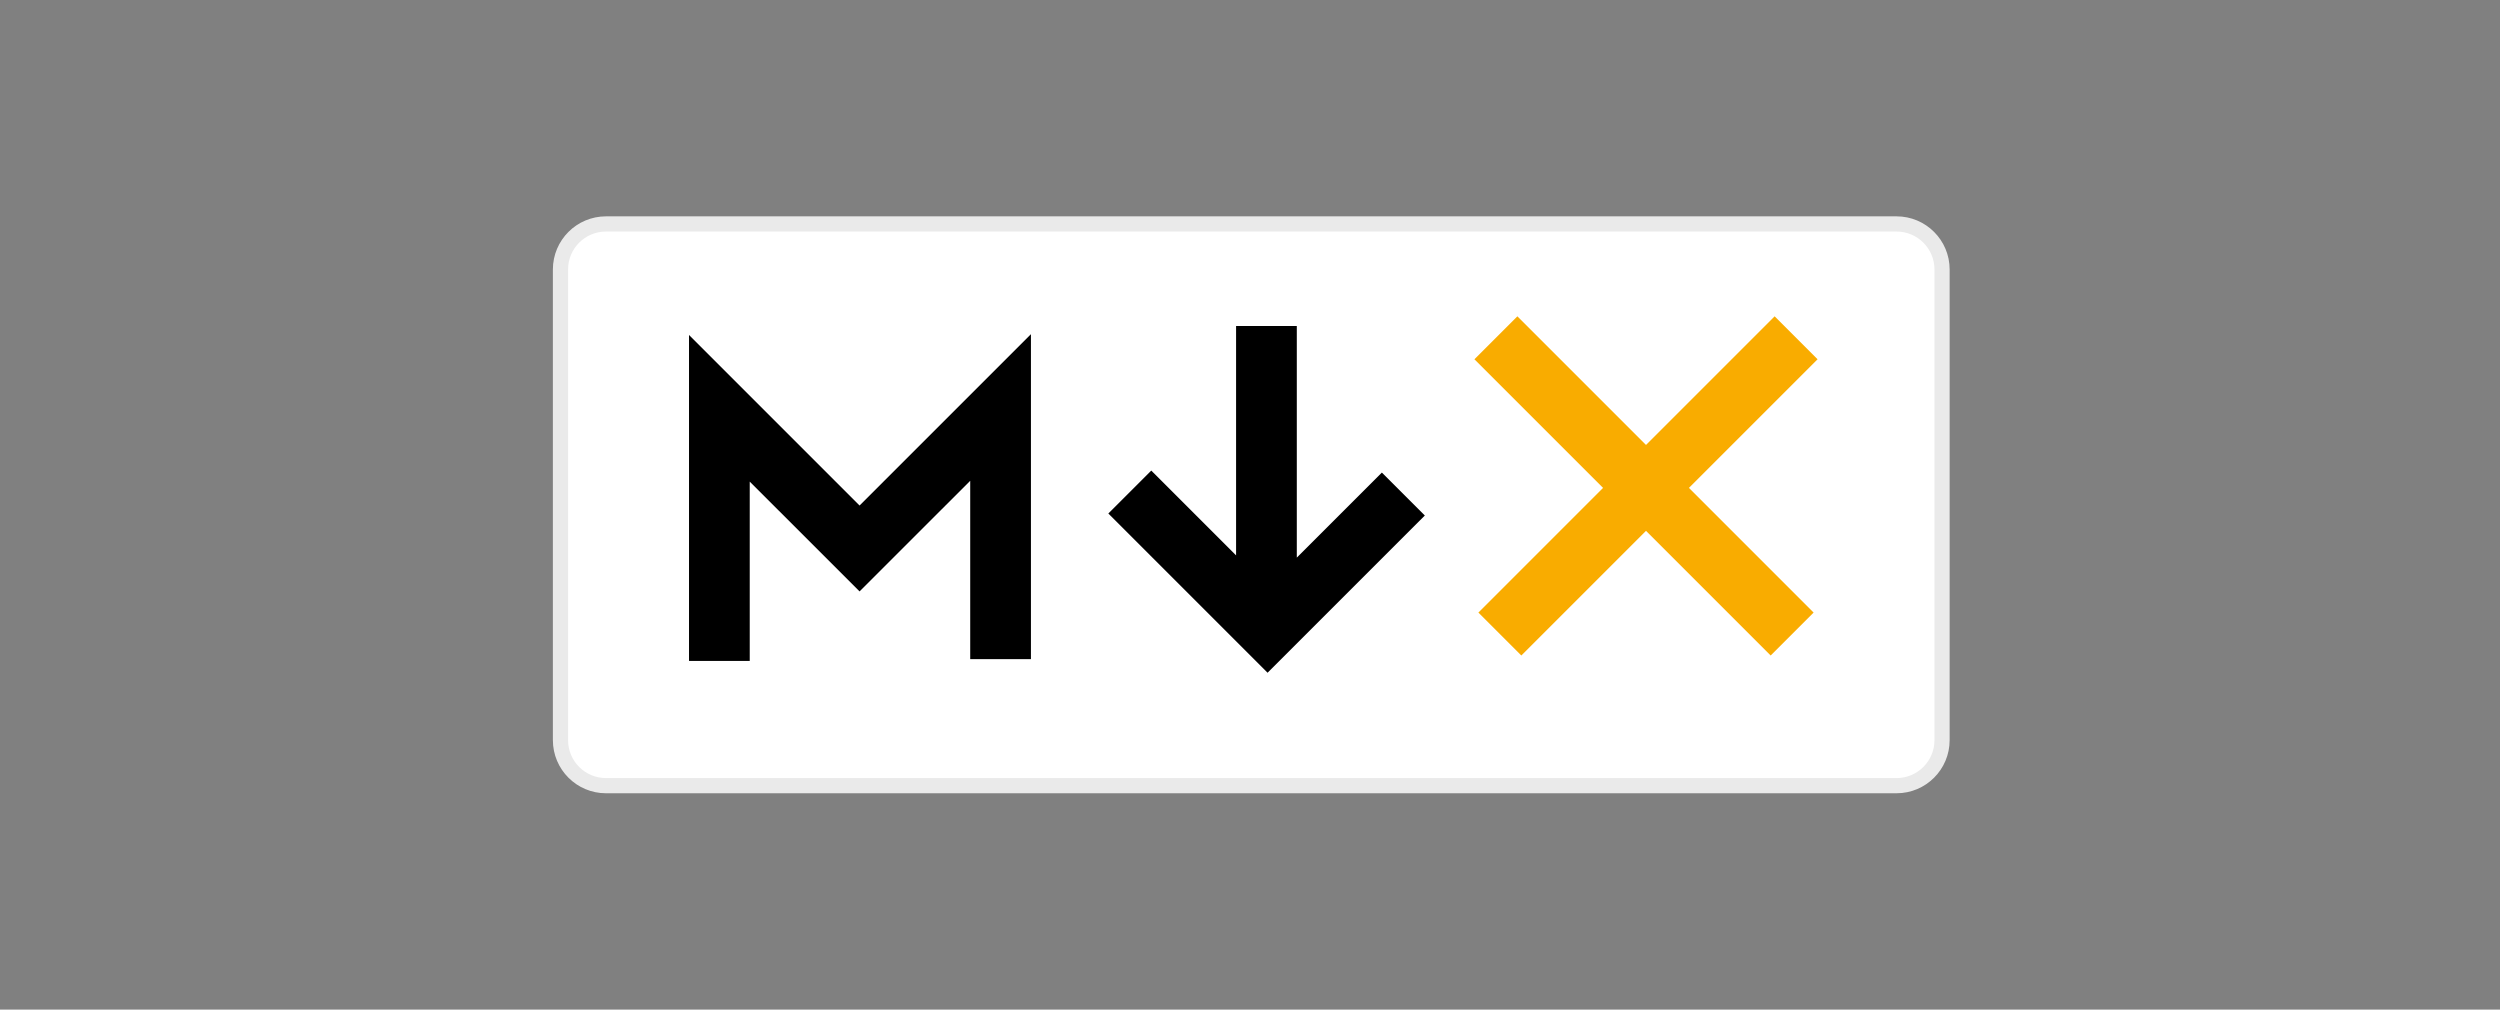 <svg width="104" height="42" viewBox="0 0 104 42" fill="none" xmlns="http://www.w3.org/2000/svg">
    <rect x="0" y="0" width="104" height="42" fill="#808080" stroke="none"/>
    <path d="M25.21 9.316H78.895C79.941 9.316 80.79 10.164 80.79 11.21V30.79C80.79 31.836 79.941 32.684 78.895 32.684H25.21C24.164 32.684 23.316 31.836 23.316 30.79V11.21C23.316 10.164 24.164 9.316 25.21 9.316Z" fill="white"/>
    <path d="M25.21 9H78.895C80.116 9 81.105 9.99 81.105 11.21V30.79C81.105 32.01 80.116 33 78.895 33H25.21C23.99 33 23 32.01 23 30.79V11.21C23 9.99 23.99 9 25.21 9ZM25.21 9.632C24.338 9.632 23.632 10.338 23.632 11.21V30.79C23.632 31.662 24.338 32.368 25.21 32.368H78.895C79.767 32.368 80.474 31.662 80.474 30.79V11.21C80.474 10.338 79.767 9.632 78.895 9.632H25.21Z" fill="#EAEAEA"/>
    <path d="M53.947 13.562L53.947 23.197L57.486 19.659L59.273 21.445L52.731 27.986L46.107 21.362L47.893 19.576L51.421 23.104L51.421 13.562H53.947Z" fill="black"/>
    <path d="M31.189 27.496V20.035L35.758 24.603L40.361 20.001V27.421H42.887V13.902L35.758 21.03L28.663 13.935V27.496H31.189Z" fill="black"/>
    <path d="M73.825 13.159L75.611 14.946L70.26 20.296L75.446 25.483L73.66 27.269L68.474 22.083L63.287 27.269L61.501 25.483L66.687 20.296L61.336 14.946L63.123 13.159L68.474 18.51L73.825 13.159Z" fill="#F9AC00"/>
</svg>
